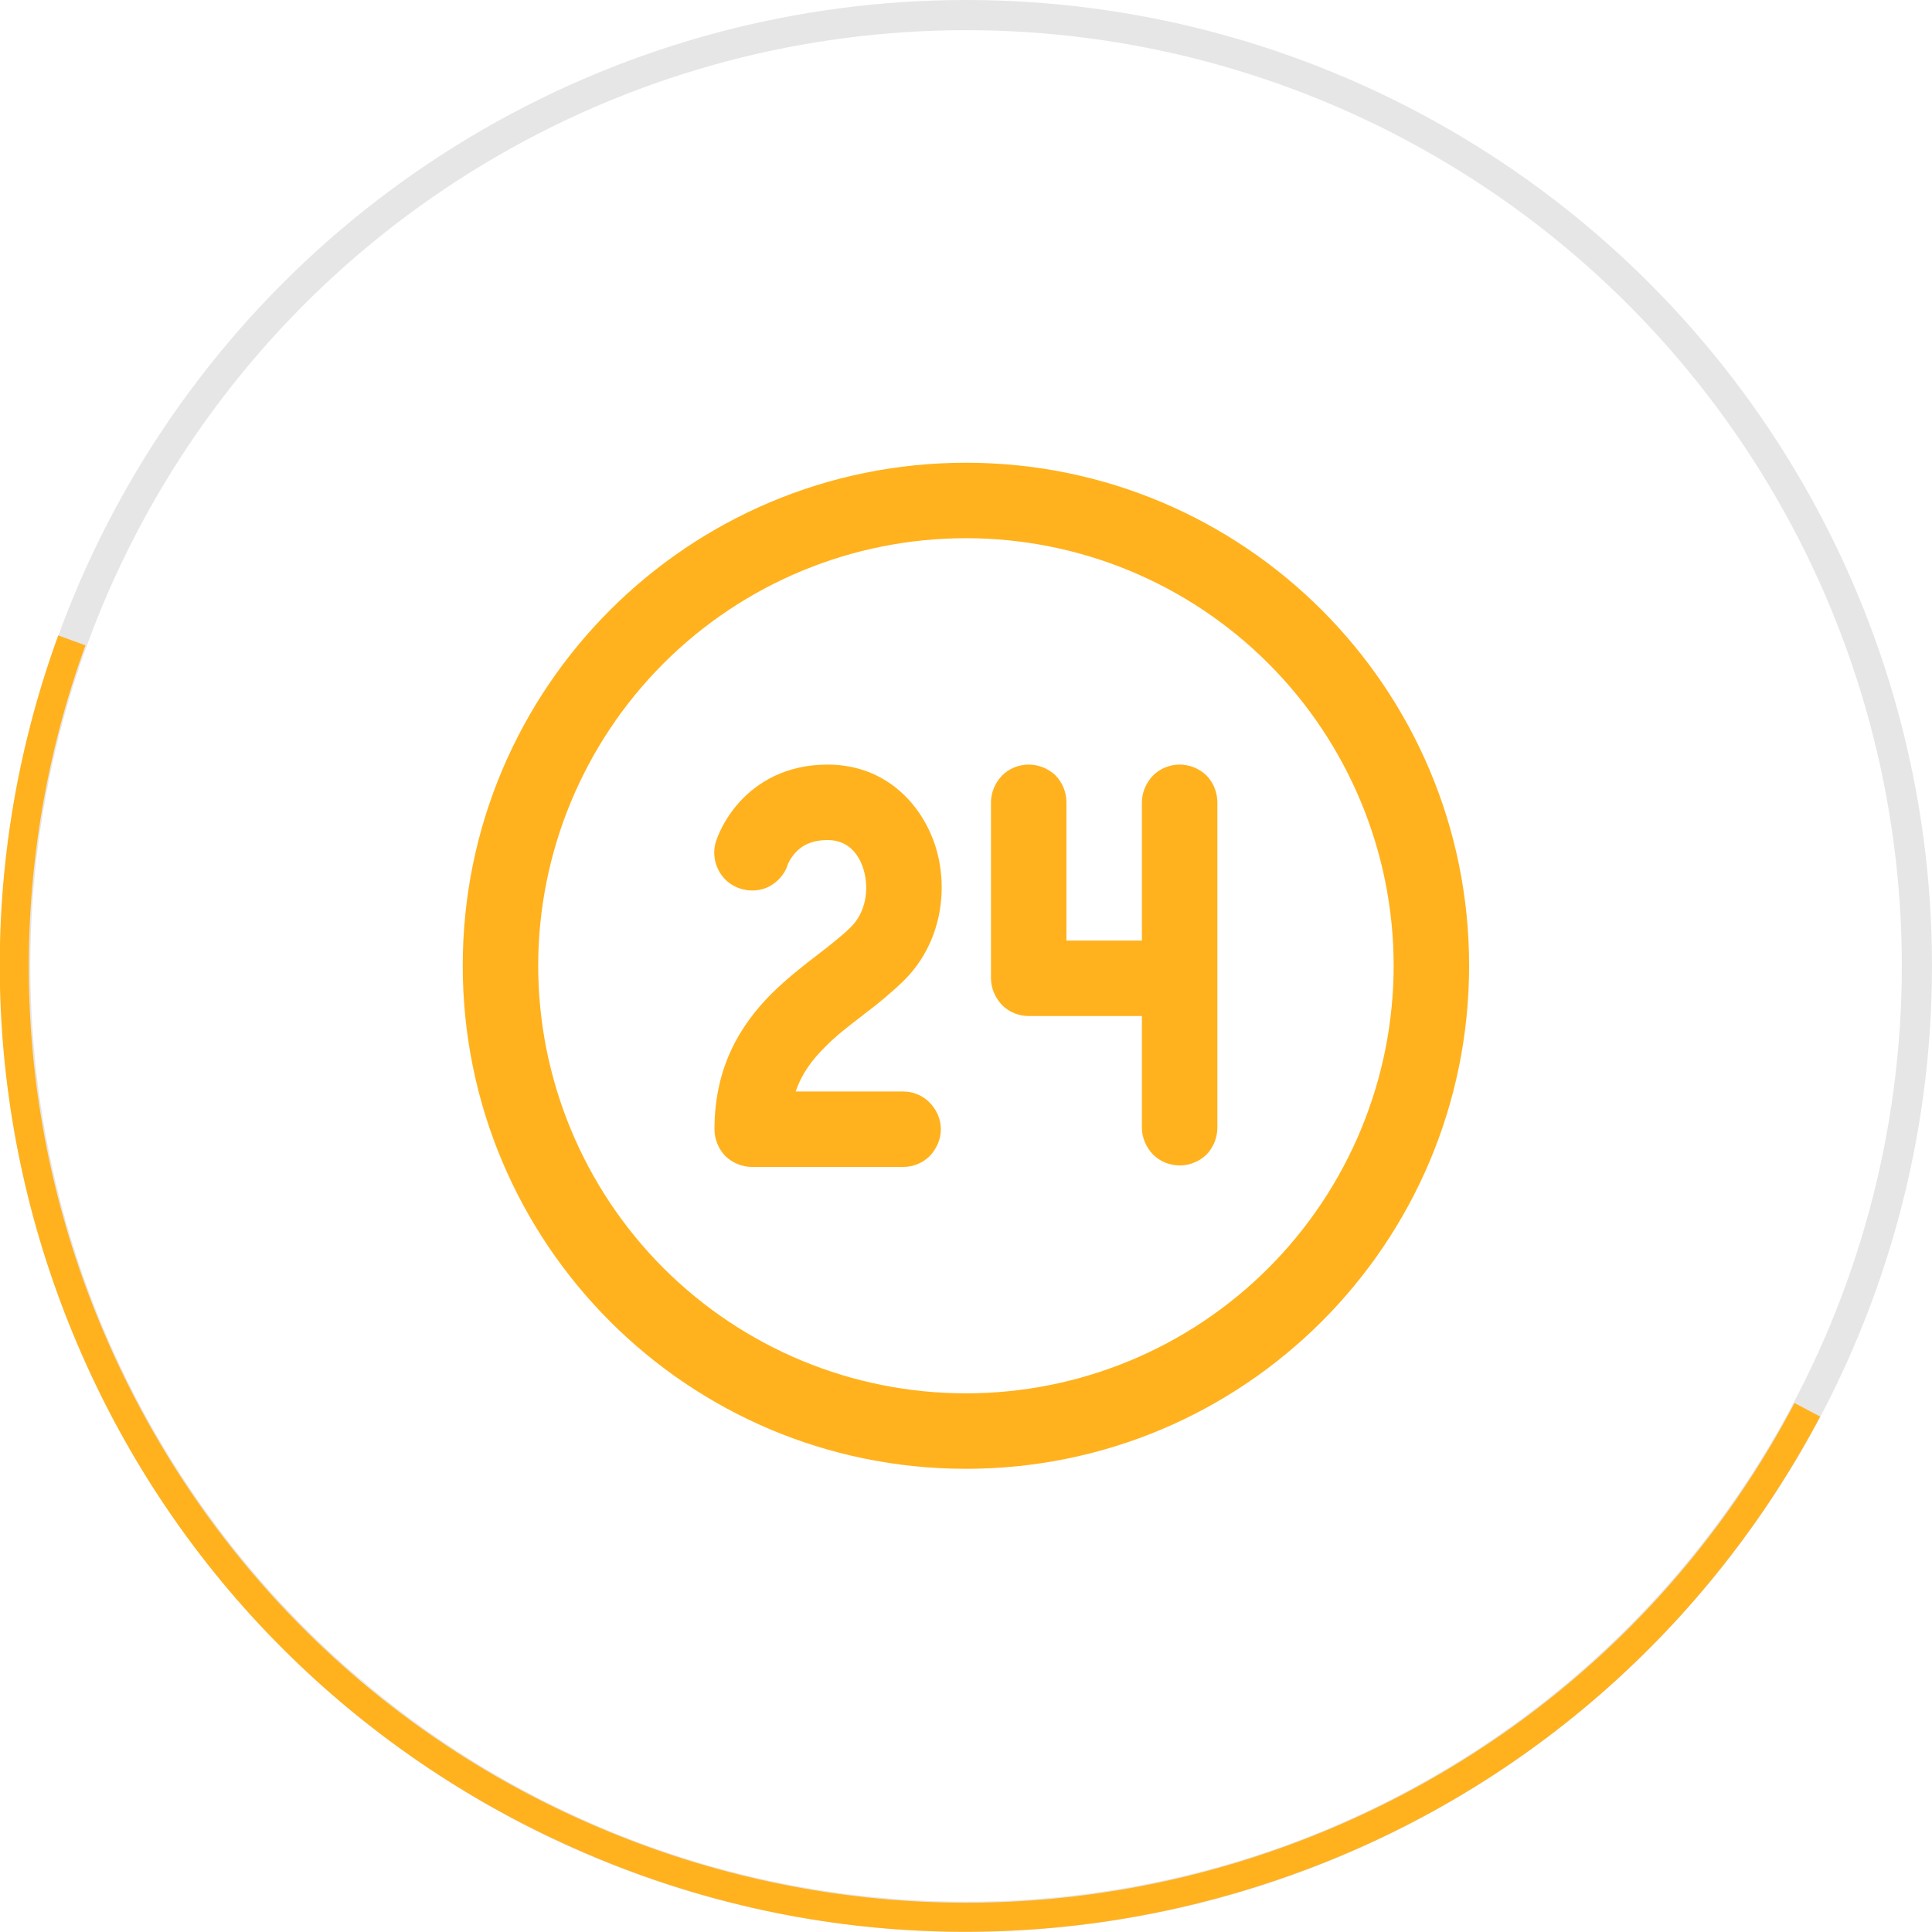 <svg width="64.005" height="64.002" viewBox="0 0 64.005 64.002" fill="none" xmlns="http://www.w3.org/2000/svg" xmlns:xlink="http://www.w3.org/1999/xlink">
	<desc>
			Created with Pixso.
	</desc>
	<defs>
		<clipPath id="clip1_1692">
			<rect id="24" rx="0" width="39" height="39" transform="translate(12.505 12.5)" fill="white" fill-opacity="0"/>
		</clipPath>
	</defs>
	<rect id="24" rx="0" width="39" height="39" transform="translate(12.505 12.5)" fill="#FFFFFF" fill-opacity="0"/>
	<g clip-path="url(#clip1_1692)">
		<path id="Vector" d="M24.5 26.57C25.08 25.93 26.02 25.33 27.42 25.33C29.34 25.33 30.57 26.65 31.01 28.1C31.43 29.51 31.17 31.25 29.97 32.46C29.56 32.86 29.12 33.23 28.65 33.58L28.59 33.63C28.12 33.99 27.7 34.31 27.34 34.68C26.91 35.1 26.56 35.57 26.36 36.16L29.92 36.16C30.25 36.16 30.57 36.29 30.8 36.53C31.03 36.76 31.17 37.08 31.17 37.41C31.17 37.74 31.03 38.06 30.8 38.3C30.57 38.53 30.25 38.66 29.92 38.66L24.92 38.66C24.59 38.66 24.27 38.53 24.03 38.3C23.8 38.06 23.67 37.74 23.67 37.41C23.67 35.33 24.54 33.94 25.57 32.91C26.07 32.42 26.6 32 27.06 31.65L27.06 31.65C27.54 31.28 27.91 30.99 28.2 30.7C28.66 30.24 28.81 29.49 28.61 28.81C28.42 28.18 28 27.83 27.42 27.83C26.83 27.83 26.52 28.06 26.35 28.25C26.25 28.36 26.16 28.49 26.1 28.63L26.1 28.64C26 28.95 25.78 29.21 25.48 29.37C25.19 29.52 24.84 29.54 24.53 29.44C24.21 29.34 23.95 29.12 23.8 28.82C23.65 28.53 23.62 28.18 23.72 27.87L23.78 27.71C23.95 27.29 24.2 26.9 24.5 26.57L24.5 26.57Z" fill="#FFB21E" fill-opacity="1" fill-rule="nonzero"/>
		<path id="Vector" d="M34.08 25.33C34.41 25.33 34.73 25.46 34.97 25.69C35.2 25.93 35.33 26.25 35.33 26.58L35.33 31.16L37.83 31.16L37.83 26.58C37.83 26.25 37.97 25.93 38.2 25.69C38.43 25.46 38.75 25.33 39.08 25.33C39.41 25.33 39.73 25.46 39.97 25.69C40.2 25.93 40.33 26.25 40.33 26.58L40.33 37.36C40.33 37.69 40.2 38.01 39.97 38.25C39.73 38.48 39.41 38.61 39.08 38.61C38.75 38.61 38.43 38.48 38.2 38.25C37.97 38.01 37.83 37.69 37.83 37.36L37.83 33.66L34.08 33.66C33.75 33.66 33.43 33.53 33.2 33.3C32.97 33.06 32.83 32.74 32.83 32.41L32.83 26.58C32.83 26.25 32.97 25.93 33.2 25.69C33.43 25.46 33.75 25.33 34.08 25.33Z" fill="#FFB21E" fill-opacity="1" fill-rule="nonzero"/>
		<path id="Vector" d="M48.67 31.99C48.67 22.79 41.21 15.33 32 15.33C22.79 15.33 15.33 22.79 15.33 31.99C15.33 41.2 22.79 48.66 32 48.66C41.21 48.66 48.67 41.2 48.67 31.99ZM17.83 31.99C17.83 28.24 19.33 24.63 21.98 21.98C24.64 19.32 28.24 17.83 32 17.83C35.76 17.83 39.36 19.32 42.02 21.98C44.67 24.63 46.17 28.24 46.17 31.99C46.17 35.75 44.67 39.36 42.02 42.01C39.36 44.67 35.76 46.16 32 46.16C28.24 46.16 24.64 44.67 21.98 42.01C19.33 39.36 17.83 35.75 17.83 31.99Z" fill="#FFB21E" fill-opacity="1" fill-rule="nonzero"/>
	</g>
	<circle id="Ellipse 43" cx="32.005" cy="32" r="31.5" stroke="#000000" stroke-opacity="0.1" stroke-width="1"/>
	<path id="Ellipse 42" d="M1.93 21.05C-0.96 28.98 -0.51 37.32 2.56 44.52C5.86 52.29 11.88 58.07 19.04 61.24C26.75 64.67 35.09 64.79 42.49 62.22C50.46 59.46 56.64 53.85 60.3 46.93L59.45 46.48C55.64 53.72 49.35 58.82 42.18 61.31C34.45 64 26.37 63.44 19.42 60.36C11.94 57.06 6.42 51.13 3.44 44.14C0.23 36.62 0.24 28.52 2.83 21.38L1.93 21.05Z" fill="#FFB21E" fill-opacity="1" fill-rule="evenodd"/>
</svg>
